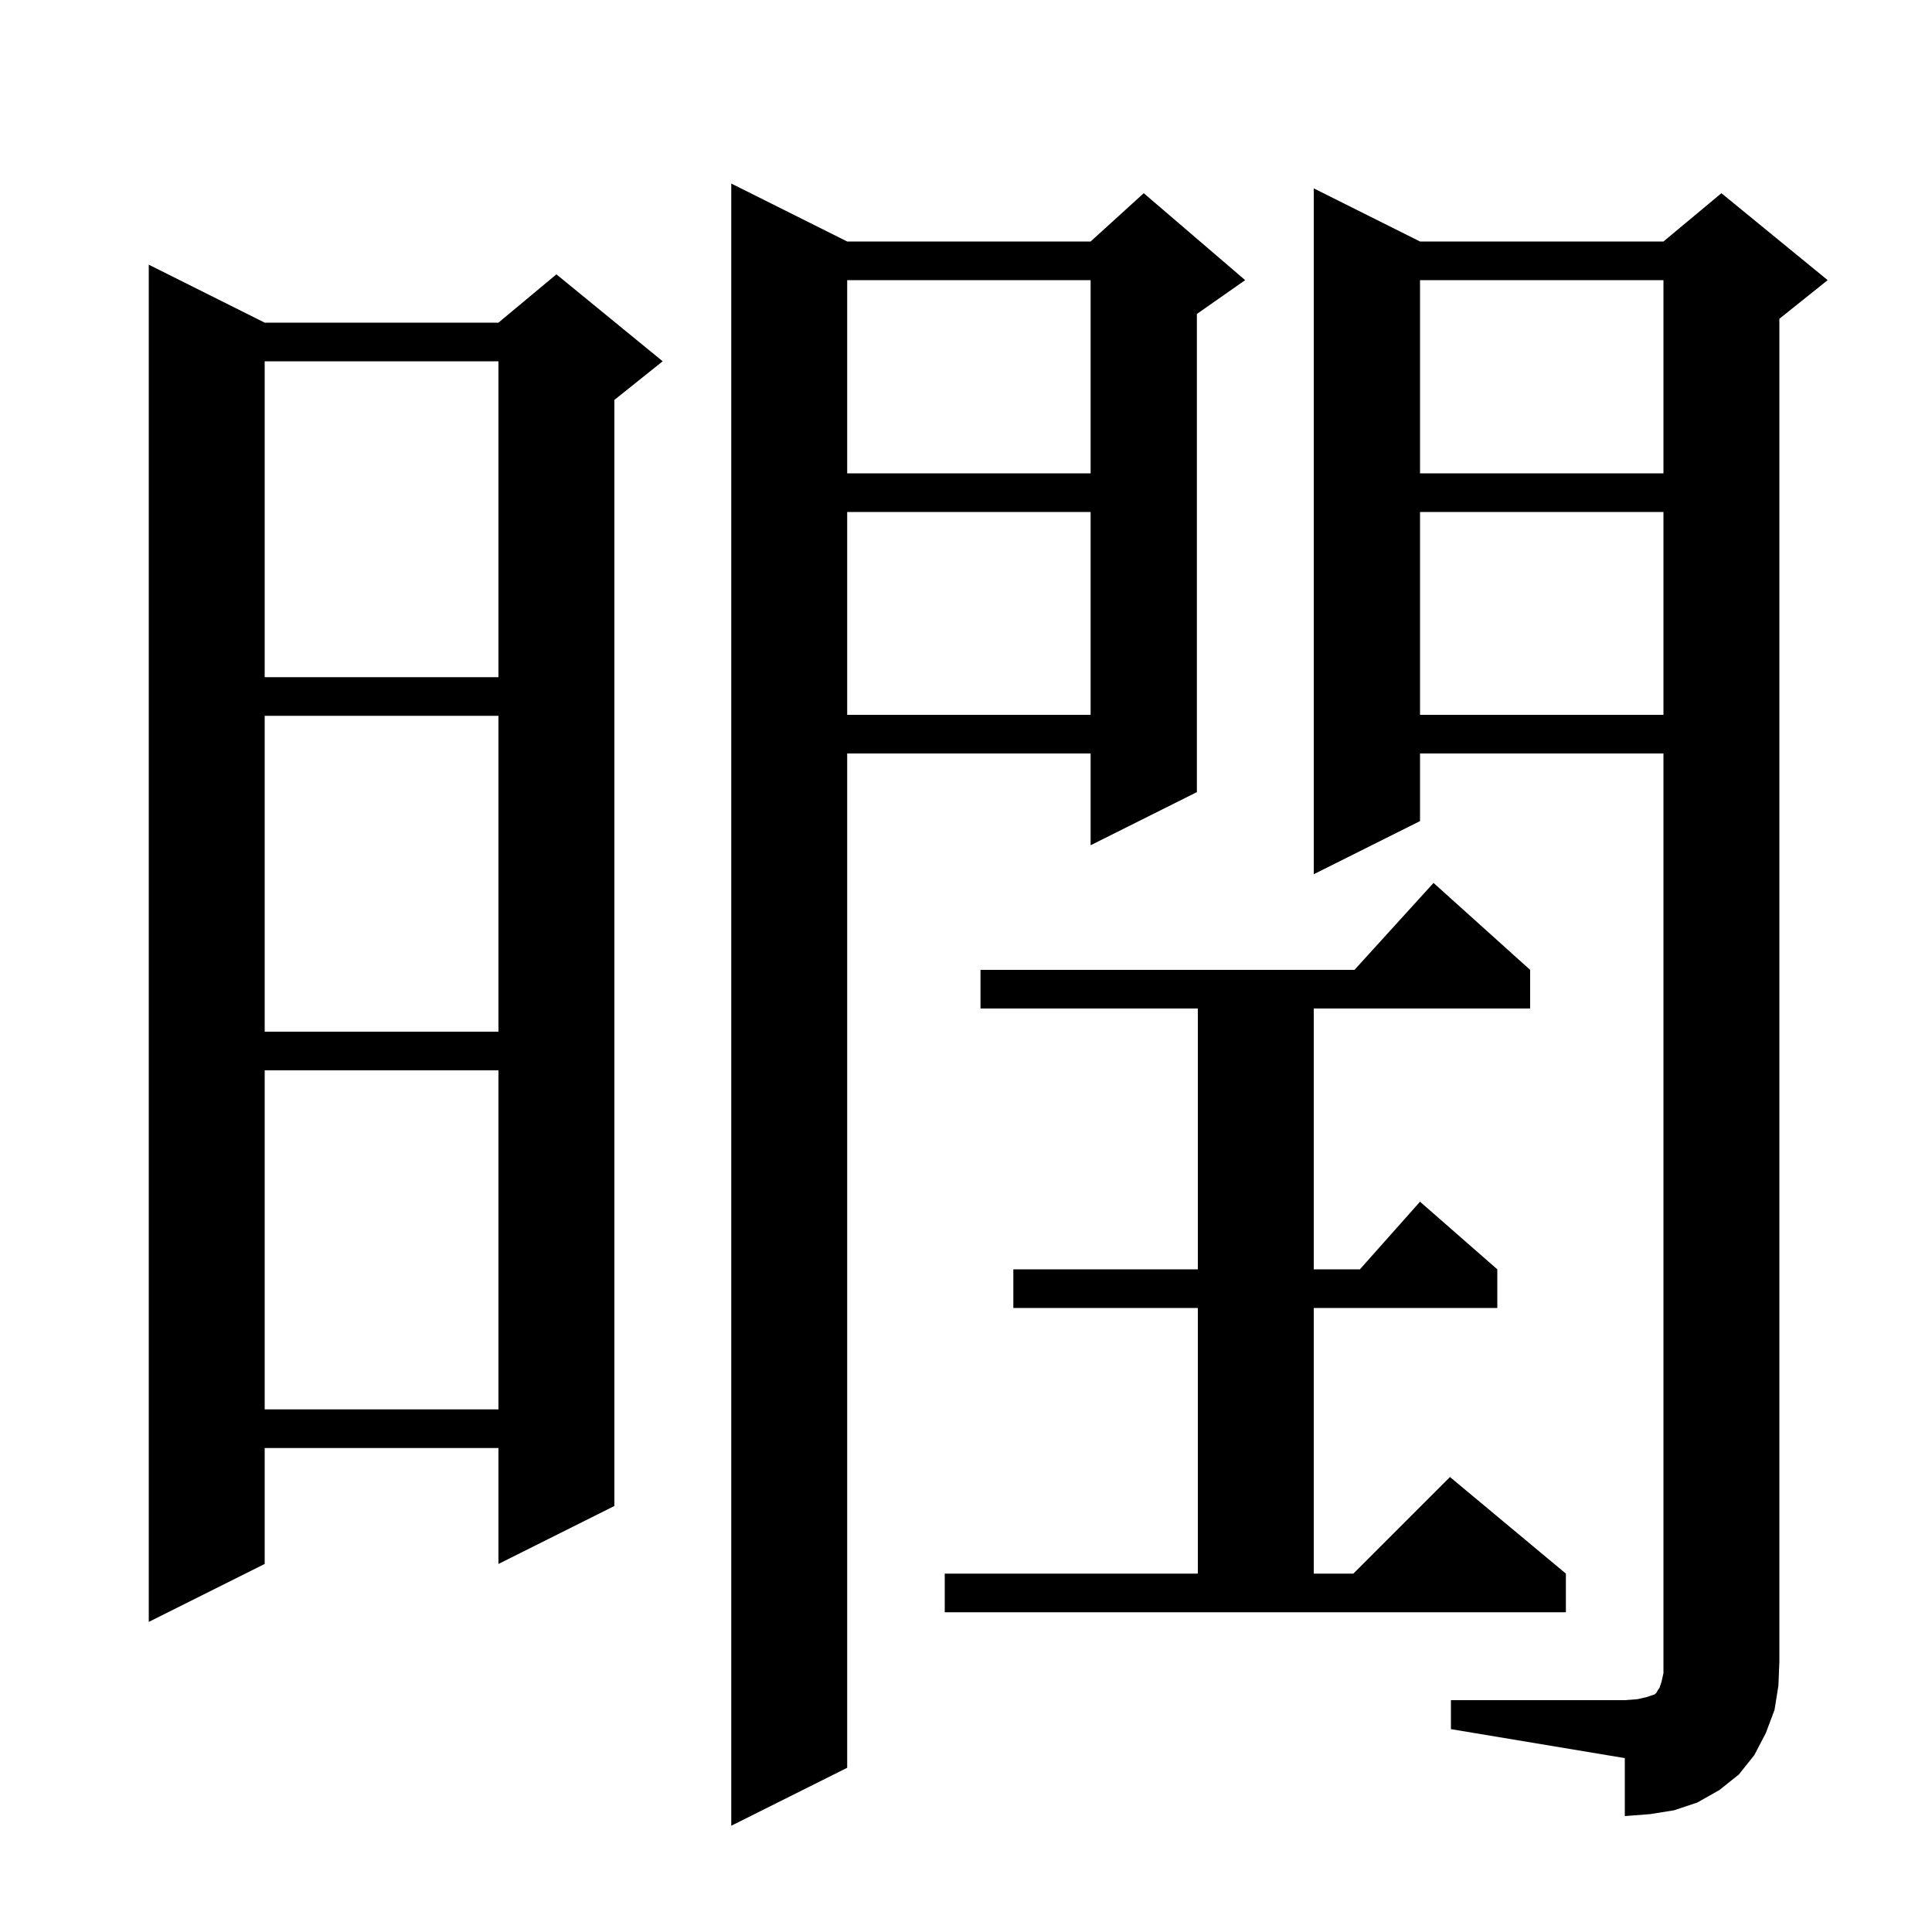 <svg xmlns="http://www.w3.org/2000/svg" xmlns:xlink="http://www.w3.org/1999/xlink" version="1.1" baseProfile="full" viewBox="0 0 200 200" width="200" height="200">
<g fill="black">
<path d="M 87.7 25.0 L 112.9 25.0 L 118.4 20.0 L 128.9 29.0 L 123.9 32.5 L 123.9 82.0 L 112.9 87.5 L 112.9 78.0 L 87.7 78.0 L 87.7 183.0 L 75.7 189.0 L 75.7 19.0 Z M 150.2 176.0 L 168.2 176.0 L 169.5 175.9 L 170.4 175.7 L 171.3 175.4 L 171.5 175.2 L 171.6 175.0 L 171.8 174.7 L 172.0 174.1 L 172.2 173.2 L 172.2 78.0 L 147.0 78.0 L 147.0 85.0 L 136.0 90.5 L 136.0 19.5 L 147.0 25.0 L 172.2 25.0 L 178.2 20.0 L 189.2 29.0 L 184.2 33.0 L 184.2 172.0 L 184.1 174.5 L 183.7 177.0 L 182.8 179.4 L 181.6 181.7 L 180.0 183.7 L 178.0 185.3 L 175.7 186.6 L 173.3 187.4 L 170.8 187.8 L 168.2 188.0 L 168.2 182.0 L 150.2 179.0 Z M 27.4 33.4 L 51.6 33.4 L 57.6 28.4 L 68.6 37.4 L 63.6 41.4 L 63.6 155.9 L 51.6 161.9 L 51.6 149.9 L 27.4 149.9 L 27.4 161.9 L 15.4 167.9 L 15.4 27.4 Z M 97.8 162.9 L 124.0 162.9 L 124.0 135.4 L 104.9 135.4 L 104.9 131.4 L 124.0 131.4 L 124.0 104.4 L 101.5 104.4 L 101.5 100.4 L 140.218 100.4 L 148.4 91.4 L 158.4 100.4 L 158.4 104.4 L 136.0 104.4 L 136.0 131.4 L 140.778 131.4 L 147.0 124.4 L 155.0 131.4 L 155.0 135.4 L 136.0 135.4 L 136.0 162.9 L 140.1 162.9 L 150.1 152.9 L 162.1 162.9 L 162.1 166.9 L 97.8 166.9 Z M 27.4 110.8 L 27.4 145.9 L 51.6 145.9 L 51.6 110.8 Z M 27.4 74.1 L 27.4 106.8 L 51.6 106.8 L 51.6 74.1 Z M 147.0 53.0 L 147.0 74.0 L 172.2 74.0 L 172.2 53.0 Z M 87.7 53.0 L 87.7 74.0 L 112.9 74.0 L 112.9 53.0 Z M 27.4 37.4 L 27.4 70.1 L 51.6 70.1 L 51.6 37.4 Z M 147.0 29.0 L 147.0 49.0 L 172.2 49.0 L 172.2 29.0 Z M 87.7 29.0 L 87.7 49.0 L 112.9 49.0 L 112.9 29.0 Z " />
</g>
</svg>
